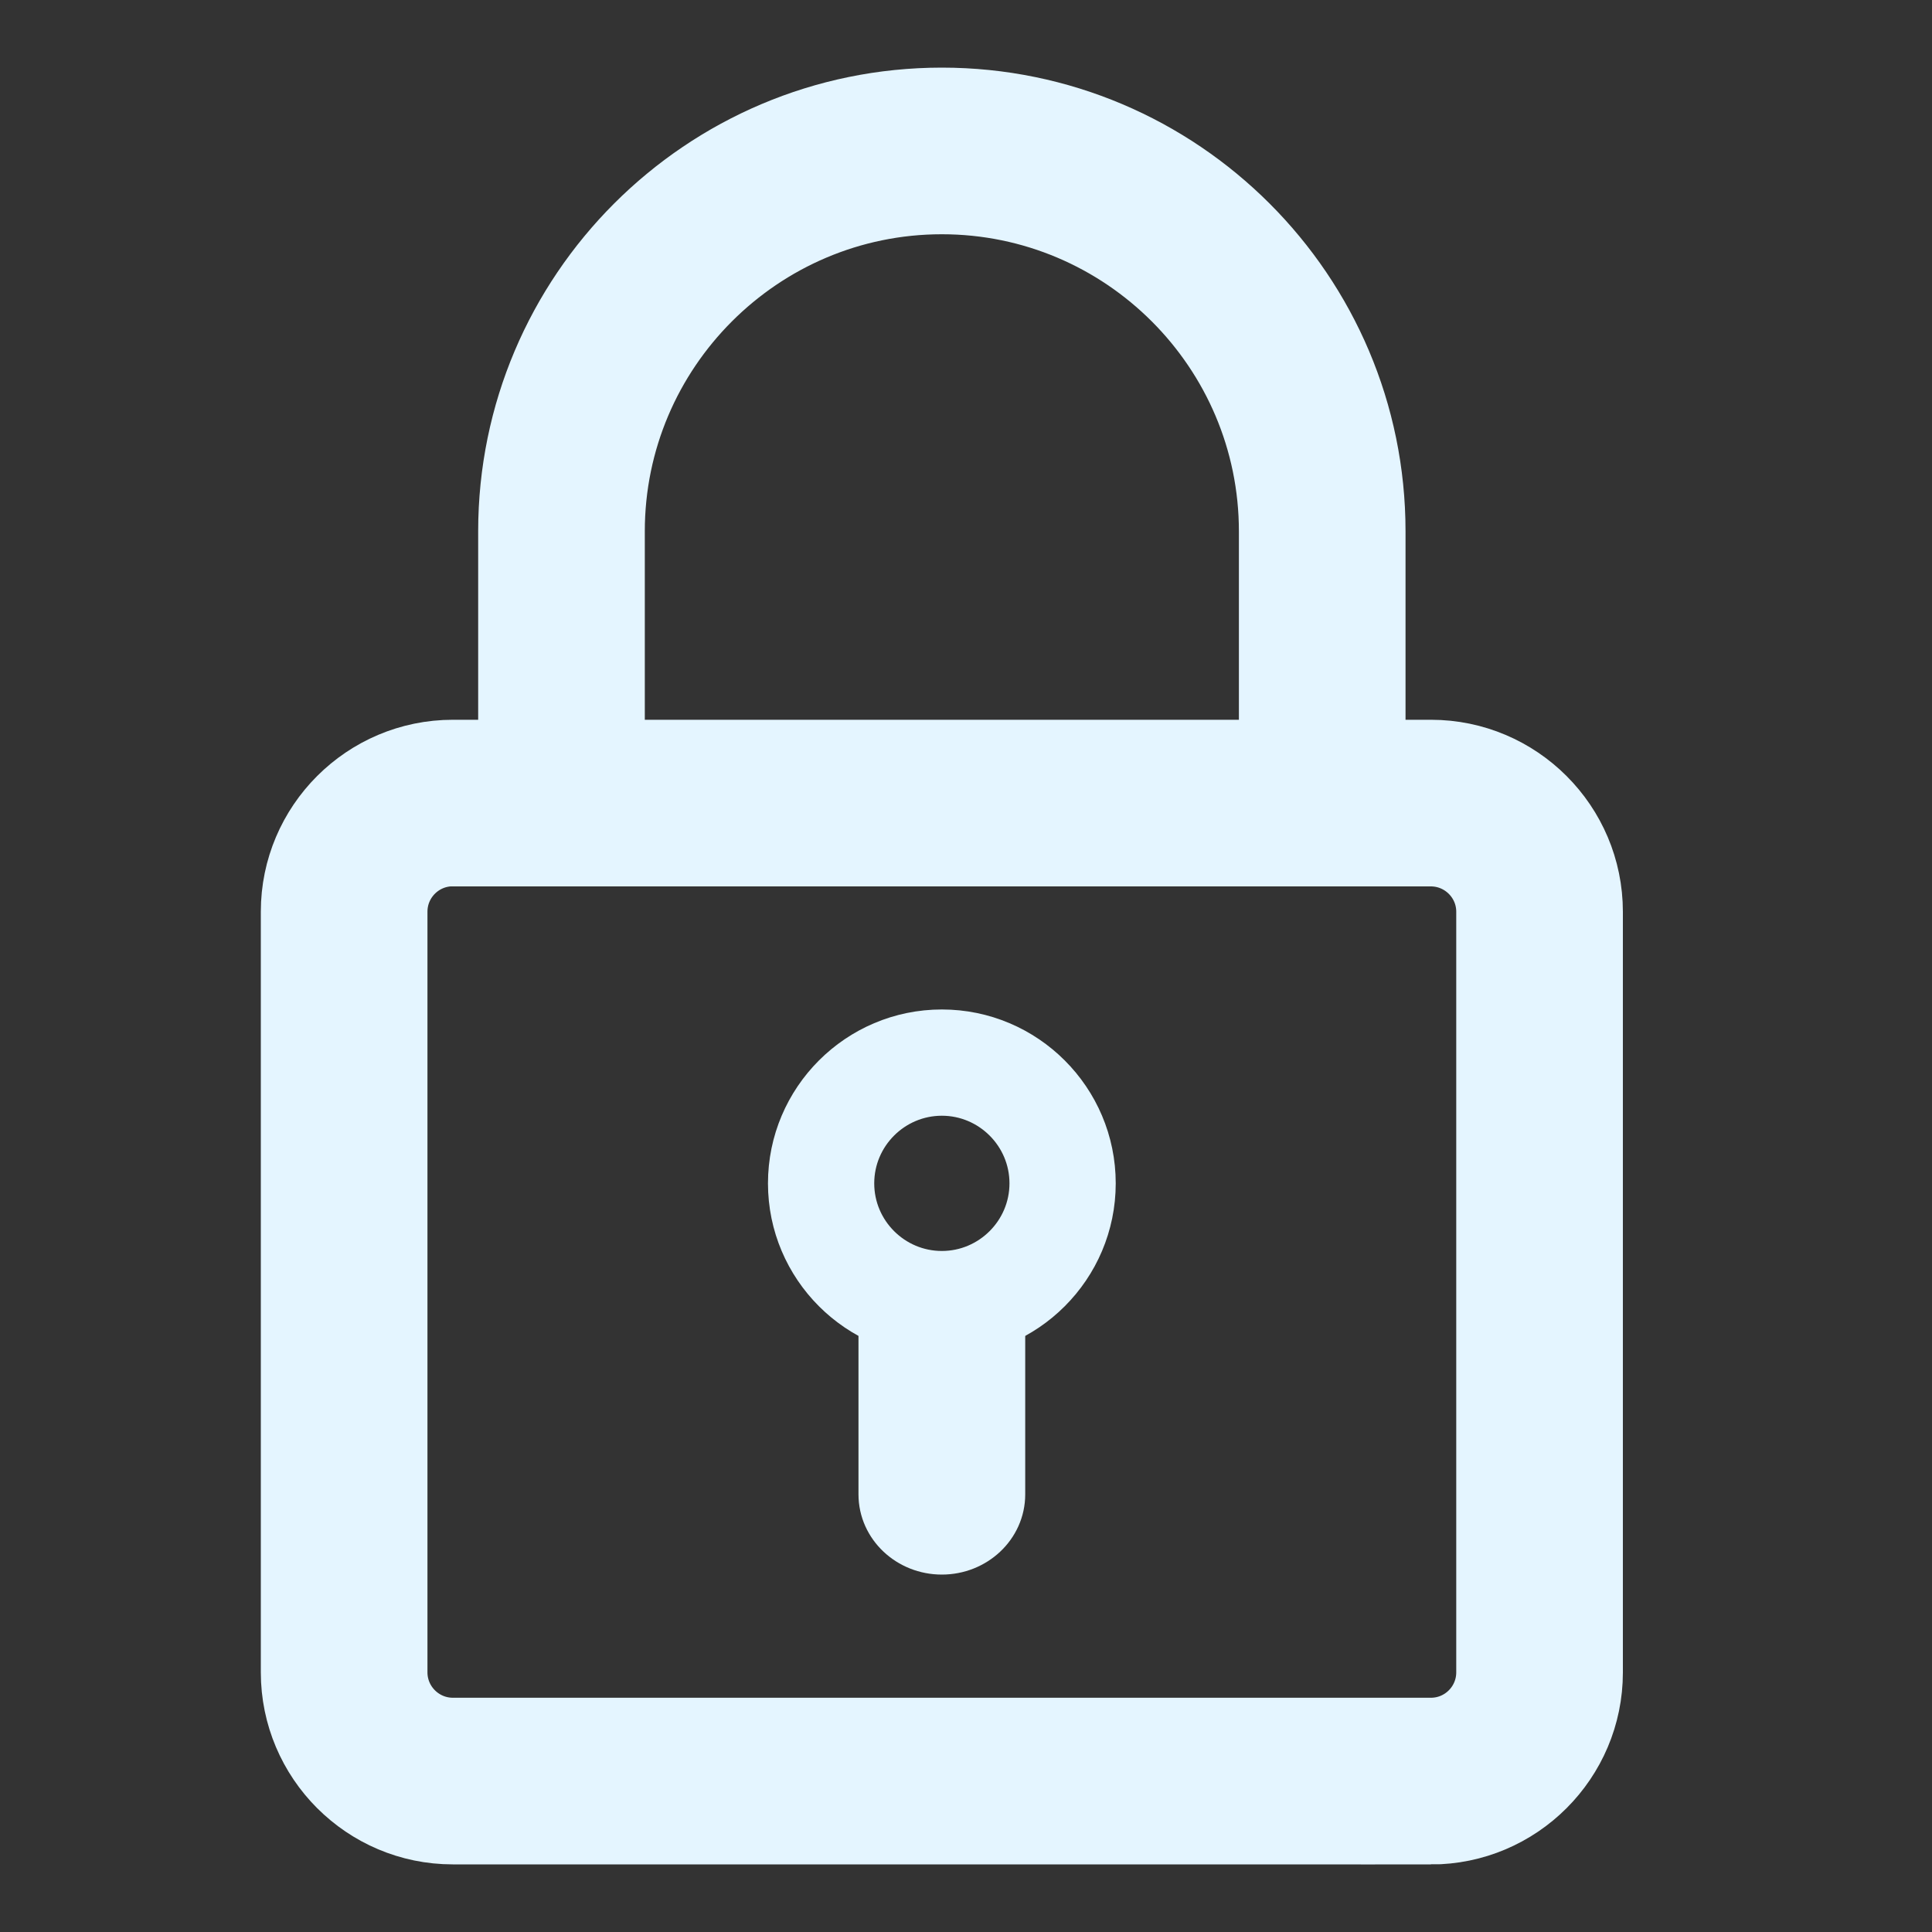 <svg xmlns="http://www.w3.org/2000/svg" width="20" height="20" viewBox="0 0 20 20">
    <rect x="0" y="0" width="20" height="20" fill="#333333" stroke="none"/>
    <g fill="#E4F5FF" stroke="#E4F5FF" stroke-width=".6">
        <path d="M14.813 19H4.687C3.757 19 3 18.243 3 17.312V9.438c0-.93.757-1.687 1.688-1.687h10.125c.93 0 1.687.757 1.687 1.688v7.874c0 .931-.758 1.688-1.688 1.688zM4.687 8.875c-.31 0-.562.252-.562.563v7.874c0 .311.253.563.563.563h10.125c.31 0 .562-.252.562-.563V9.438c0-.31-.253-.562-.563-.562H4.688z"/>
        <path d="M13.688 8.875c-.311 0-.563-.252-.563-.563V5.5c0-1.86-1.514-3.375-3.375-3.375-1.86 0-3.375 1.514-3.375 3.375v2.813c0 .31-.252.562-.563.562-.31 0-.562-.252-.562-.563V5.5c0-2.482 2.018-4.5 4.5-4.5s4.5 2.018 4.5 4.5v2.813c0 .31-.252.562-.563.562zM9.75 13.75c-.827 0-1.5-.673-1.5-1.5s.673-1.5 1.5-1.5 1.5.673 1.5 1.5-.673 1.5-1.5 1.5zm0-2.5c-.55 0-1 .448-1 1s.45 1 1 1 1-.448 1-1-.45-1-1-1z"/>
        <path d="M9.75 16c-.31 0-.563-.237-.563-.53v-1.94c0-.293 1.126-.293 1.126 0v1.94c0 .293-.253.53-.563.53z"/>
    </g>
</svg>
